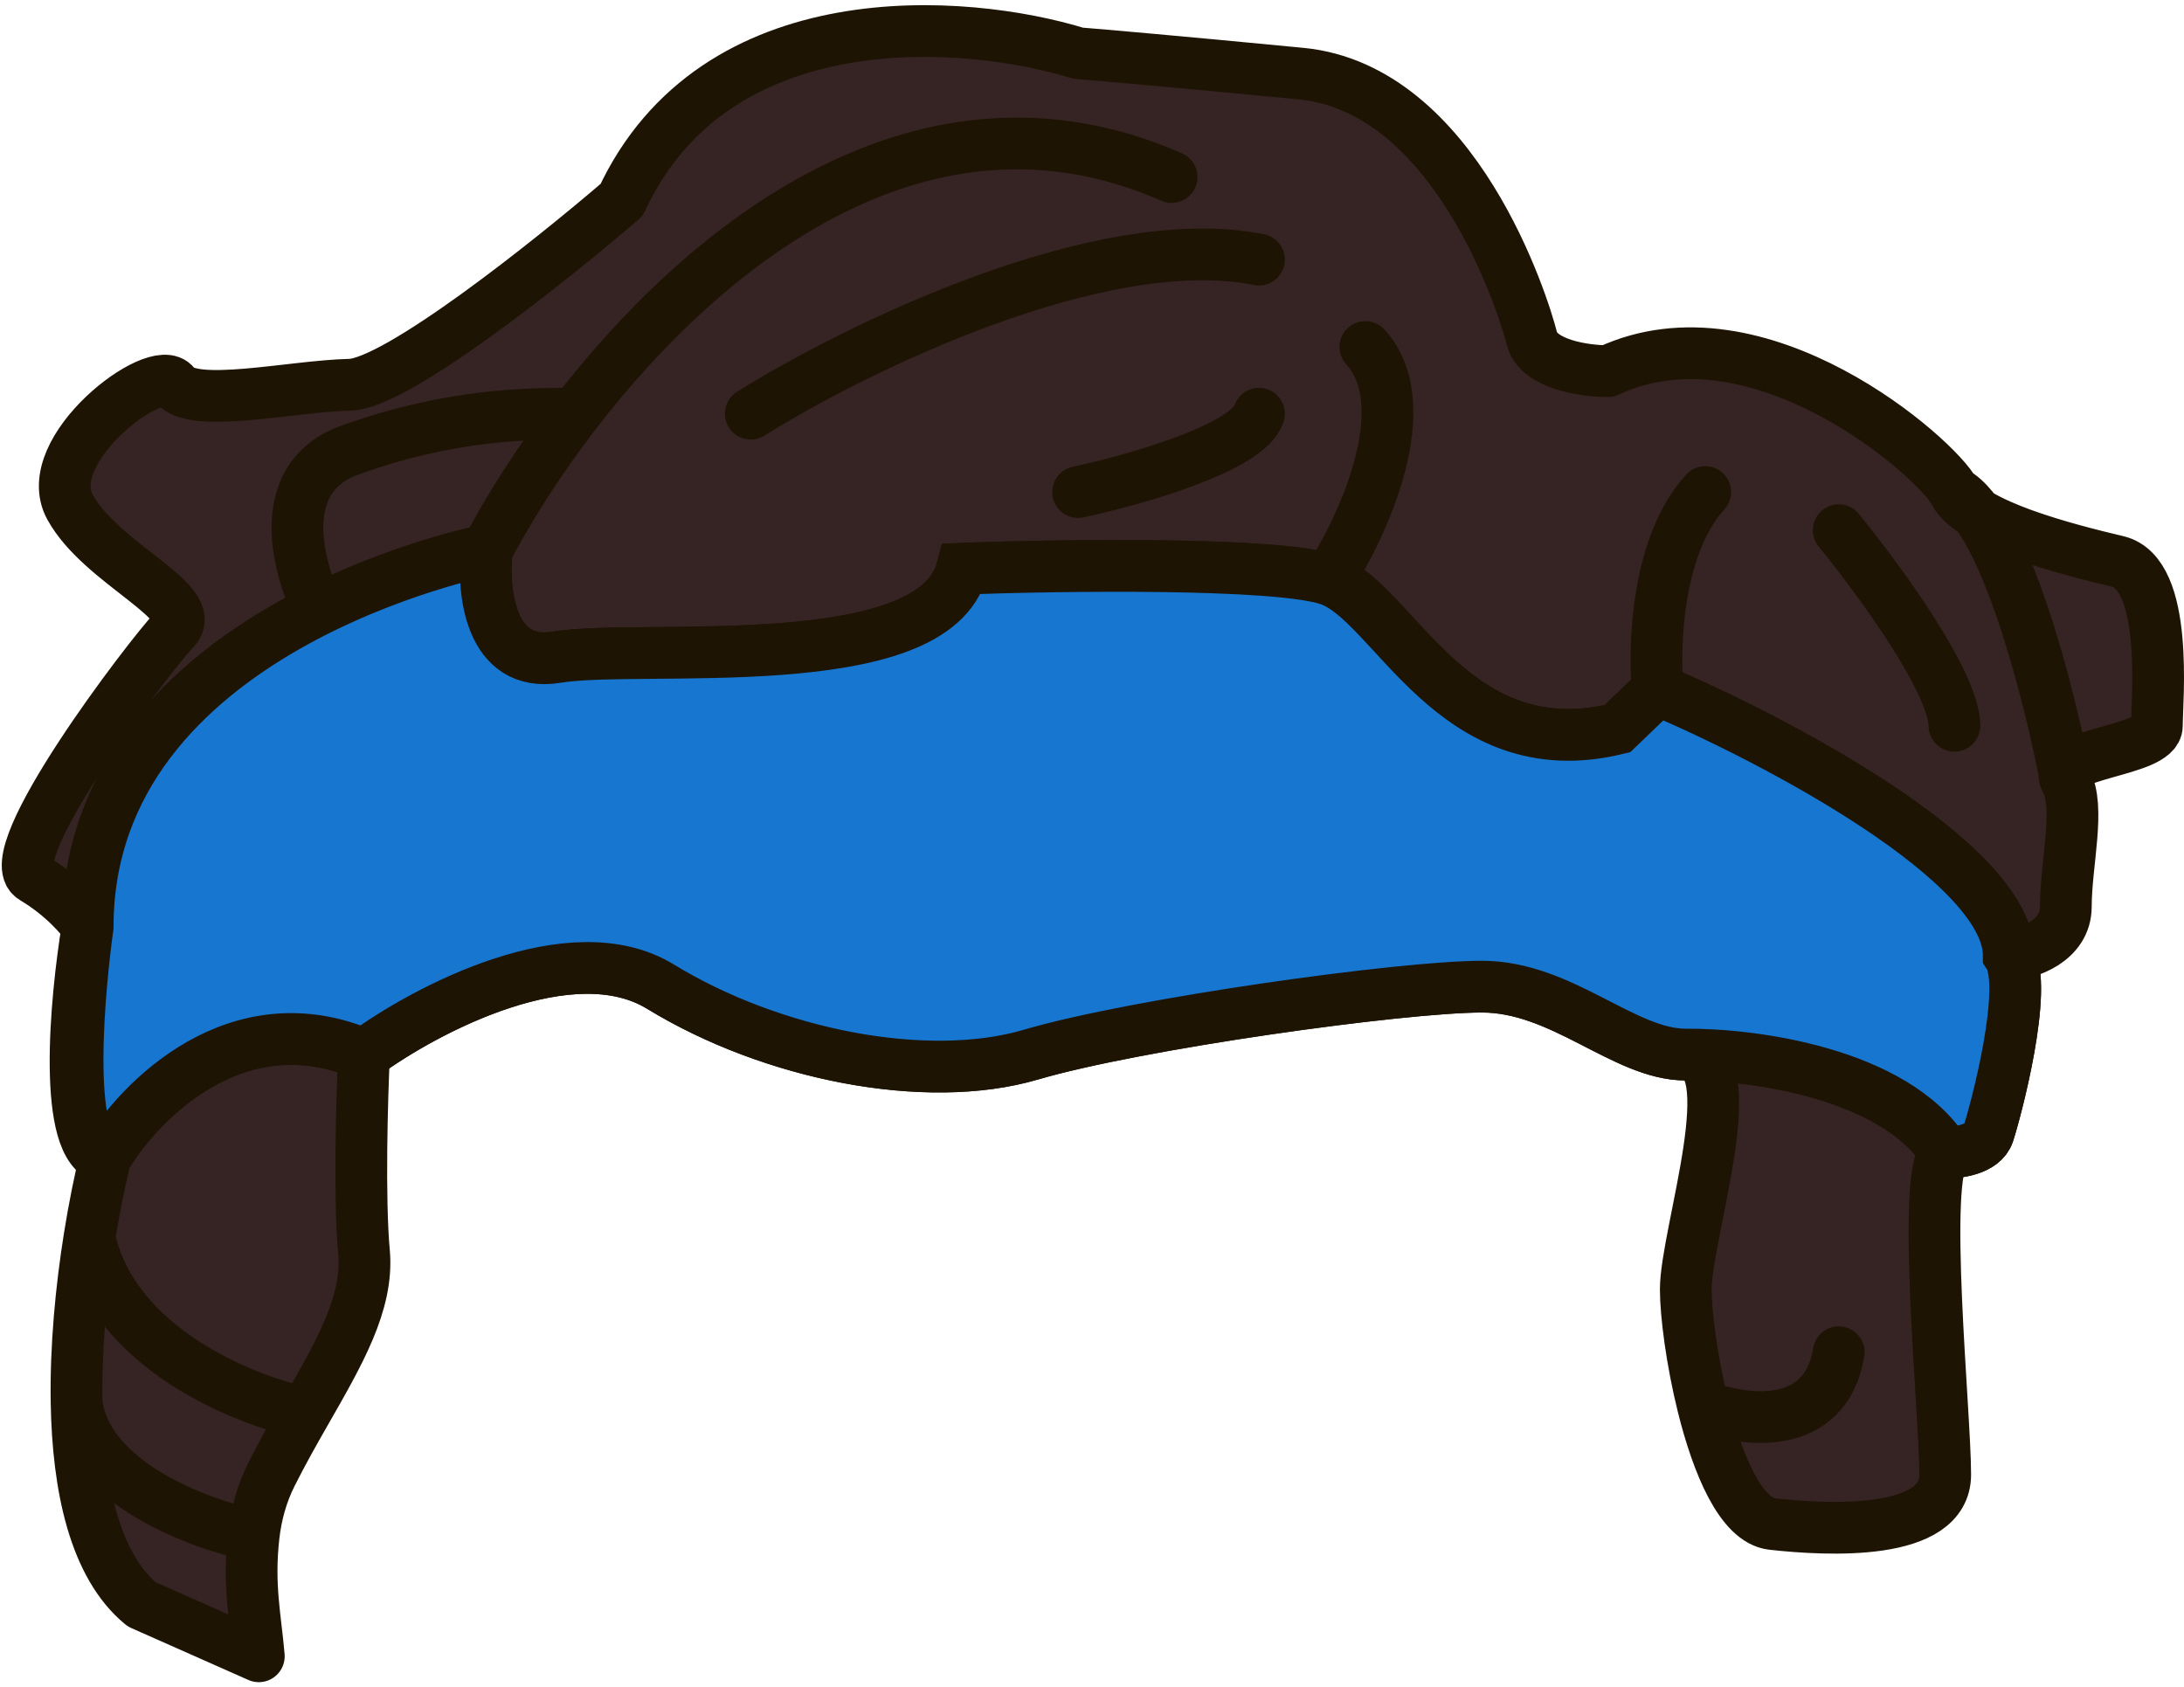 <svg width="211" height="163" viewBox="0 0 211 163" fill="none" xmlns="http://www.w3.org/2000/svg">
<g clip-path="url(#clip0_2830_938)">
<path d="M25.004 160.009L13.685 154.99C9.145 151.257 7.538 143.639 7.399 135.507C7.306 130.086 7.865 124.436 8.643 119.556C9.107 116.645 9.648 114.008 10.175 111.856C5.975 111.016 7.287 96.63 8.469 89.542C7.9 88.667 6.053 86.497 3.218 84.817C-0.326 82.717 14.375 63.421 16.869 60.796C19.363 58.171 9.781 54.496 6.762 48.983C3.743 43.47 15.163 34.807 16.869 37.169C18.576 39.532 28.157 37.3 33.802 37.169C38.317 37.064 53.184 25.225 60.054 19.318C69.085 -0.108 93.219 1.773 104.157 5.142C106.345 5.317 113.713 5.956 125.684 7.111C140.648 8.555 147.211 29.556 147.998 32.707C148.628 35.227 153.161 35.857 155.349 35.857C169.919 29.031 187.245 44.389 188.82 47.539C189.542 47.926 190.252 48.626 190.942 49.565C194.363 51.705 200.72 53.321 204.571 54.233C209.559 55.415 208.378 67.622 208.378 70.116C208.378 72.389 199.875 72.7 199.46 74.724C199.503 74.943 199.544 75.158 199.583 75.367C201.027 77.992 199.583 83.374 199.583 87.574C199.583 90.934 195.908 92.124 194.07 92.299C196.039 95.318 192.758 107.525 192.102 109.494C191.577 111.069 189.101 111.375 187.929 111.332C185.595 113.563 187.929 136.491 187.929 142.459C187.929 148.426 176.591 147.829 171.221 147.232C168.197 146.896 165.93 141.453 164.526 135.802C163.437 131.415 162.867 126.904 162.867 124.557C162.867 119.186 168.834 101.881 162.867 101.881C156.899 101.881 150.932 95.317 143.175 95.317C135.417 95.317 109.758 98.897 99.614 101.881C89.469 104.865 74.551 101.881 63.81 95.317C55.217 90.066 41.135 97.505 35.167 101.881C34.968 106.058 34.69 115.725 35.167 120.977C35.615 125.899 32.706 130.822 29.462 136.5C28.38 138.393 27.261 140.37 26.216 142.459C25.257 144.377 24.734 146.375 24.509 148.318C23.948 153.144 24.706 156.427 25.004 160.009Z" fill="#362424"/>
<path d="M35.167 101.881C34.968 106.058 34.69 115.725 35.167 120.977C35.615 125.899 32.706 130.822 29.462 136.5M35.167 101.881C41.135 97.505 55.217 90.066 63.81 95.317C74.551 101.881 89.469 104.865 99.614 101.881C109.758 98.897 135.417 95.317 143.175 95.317C150.932 95.317 156.899 101.881 162.867 101.881M35.167 101.881C22.923 96.631 13.404 106.344 10.175 111.856M162.867 101.881C168.834 101.881 162.867 119.186 162.867 124.557C162.867 126.904 163.437 131.415 164.526 135.802M162.867 101.881C169.174 101.816 183.016 103.616 187.929 111.332M187.929 111.332C185.595 113.563 187.929 136.491 187.929 142.459C187.929 148.426 176.591 147.829 171.221 147.232C168.197 146.896 165.93 141.453 164.526 135.802M187.929 111.332C189.101 111.375 191.577 111.069 192.102 109.494C192.758 107.525 196.039 95.318 194.07 92.299M194.07 92.299C195.908 92.124 199.583 90.934 199.583 87.574C199.583 83.374 201.027 77.992 199.583 75.367M194.07 92.299C194.07 83.299 171.466 71.443 160.164 66.64M199.583 75.367C198.14 72.741 208.378 72.61 208.378 70.116C208.378 67.622 209.559 55.415 204.571 54.233C199.583 53.052 190.395 50.69 188.82 47.539M199.583 75.367C198.036 67.184 193.717 50.162 188.82 47.539M188.82 47.539C187.245 44.389 169.919 29.031 155.349 35.857C153.161 35.857 148.628 35.227 147.998 32.707C147.211 29.556 140.648 8.555 125.684 7.111C113.713 5.956 106.345 5.317 104.157 5.142C93.219 1.773 69.085 -0.108 60.054 19.318C53.184 25.225 38.317 37.064 33.802 37.169C28.157 37.3 18.576 39.532 16.869 37.169C15.163 34.807 3.743 43.47 6.762 48.983C9.781 54.496 19.363 58.171 16.869 60.796C14.375 63.421 -0.326 82.717 3.218 84.817C6.053 86.497 7.9 88.667 8.469 89.542M8.469 89.542C7.287 96.63 5.975 111.016 10.175 111.856M8.469 89.542C9.751 82.806 16.072 69.6 31.389 60.149M10.175 111.856C9.648 114.008 9.107 116.645 8.643 119.556M47.037 53.137C46.587 57.038 47.307 64.57 53.788 63.489C61.89 62.139 90.247 65.59 92.948 54.937C102.65 54.587 123.315 54.307 128.356 55.987M47.037 53.137C41.004 54.995 35.82 57.415 31.389 60.149M47.037 53.137C49.089 49.23 51.973 44.623 55.553 39.965M128.356 55.987C134.658 58.088 140.359 74.292 156.263 70.391L160.164 66.64M128.356 55.987C131.69 50.851 137.068 39.167 131.912 33.521M160.164 66.64C159.748 62.389 160.083 52.617 164.747 47.539M113.194 17.104C89.305 6.592 68.132 23.595 55.553 39.965M72.534 39.965C82.507 33.725 106.289 22.013 121.632 25.082M164.526 135.802C168.369 137.334 176.373 138.445 177.643 130.631M29.462 136.5C28.38 138.393 27.261 140.37 26.216 142.459C25.257 144.377 24.734 146.375 24.509 148.318M29.462 136.5C23.453 135.26 10.876 130.134 8.643 119.556M8.643 119.556C7.865 124.436 7.306 130.086 7.399 135.507M24.509 148.318C23.948 153.144 24.706 156.427 25.004 160.009L13.685 154.99C9.145 151.257 7.538 143.639 7.399 135.507M24.509 148.318C19.199 147.26 8.344 143.217 7.399 135.507M31.389 60.149C28.933 55.767 25.977 46.3 33.802 43.485C43.582 39.965 51.052 39.965 55.553 39.965M104.157 47.539C109.565 46.384 120.631 43.252 121.632 39.965M177.643 51.224C181.368 55.771 188.82 65.915 188.82 70.116" stroke="#1E1404" stroke-width="5" stroke-linecap="round" stroke-linejoin="round"/>
<path d="M63.811 95.317C55.218 90.066 41.135 97.505 35.168 101.881C22.924 96.631 13.405 106.344 10.176 111.856C5.975 111.016 7.797 94.34 8.469 89.542C8.469 60.632 47.037 53.137 47.037 53.137C46.587 57.038 47.307 64.569 53.789 63.489C61.891 62.139 90.248 65.59 92.948 54.937C102.651 54.587 123.316 54.307 128.357 55.987C134.658 58.088 140.36 74.292 156.263 70.391L160.164 66.64C171.467 71.443 194.071 83.299 194.071 92.299C196.04 95.318 192.759 107.525 192.102 109.494C191.577 111.069 189.102 111.375 187.93 111.332C183.017 103.616 169.175 101.816 162.867 101.881C156.9 101.881 150.933 95.317 143.175 95.317C135.418 95.317 109.759 98.897 99.614 101.881C89.47 104.865 74.552 101.881 63.811 95.317Z" fill="#1776CF" stroke="#1E1404" stroke-width="5"/>
</g>
<defs>
<clipPath id="clip0_2830_938">
<rect width="211" height="163" fill="white"/>
</clipPath>
</defs>
</svg>
